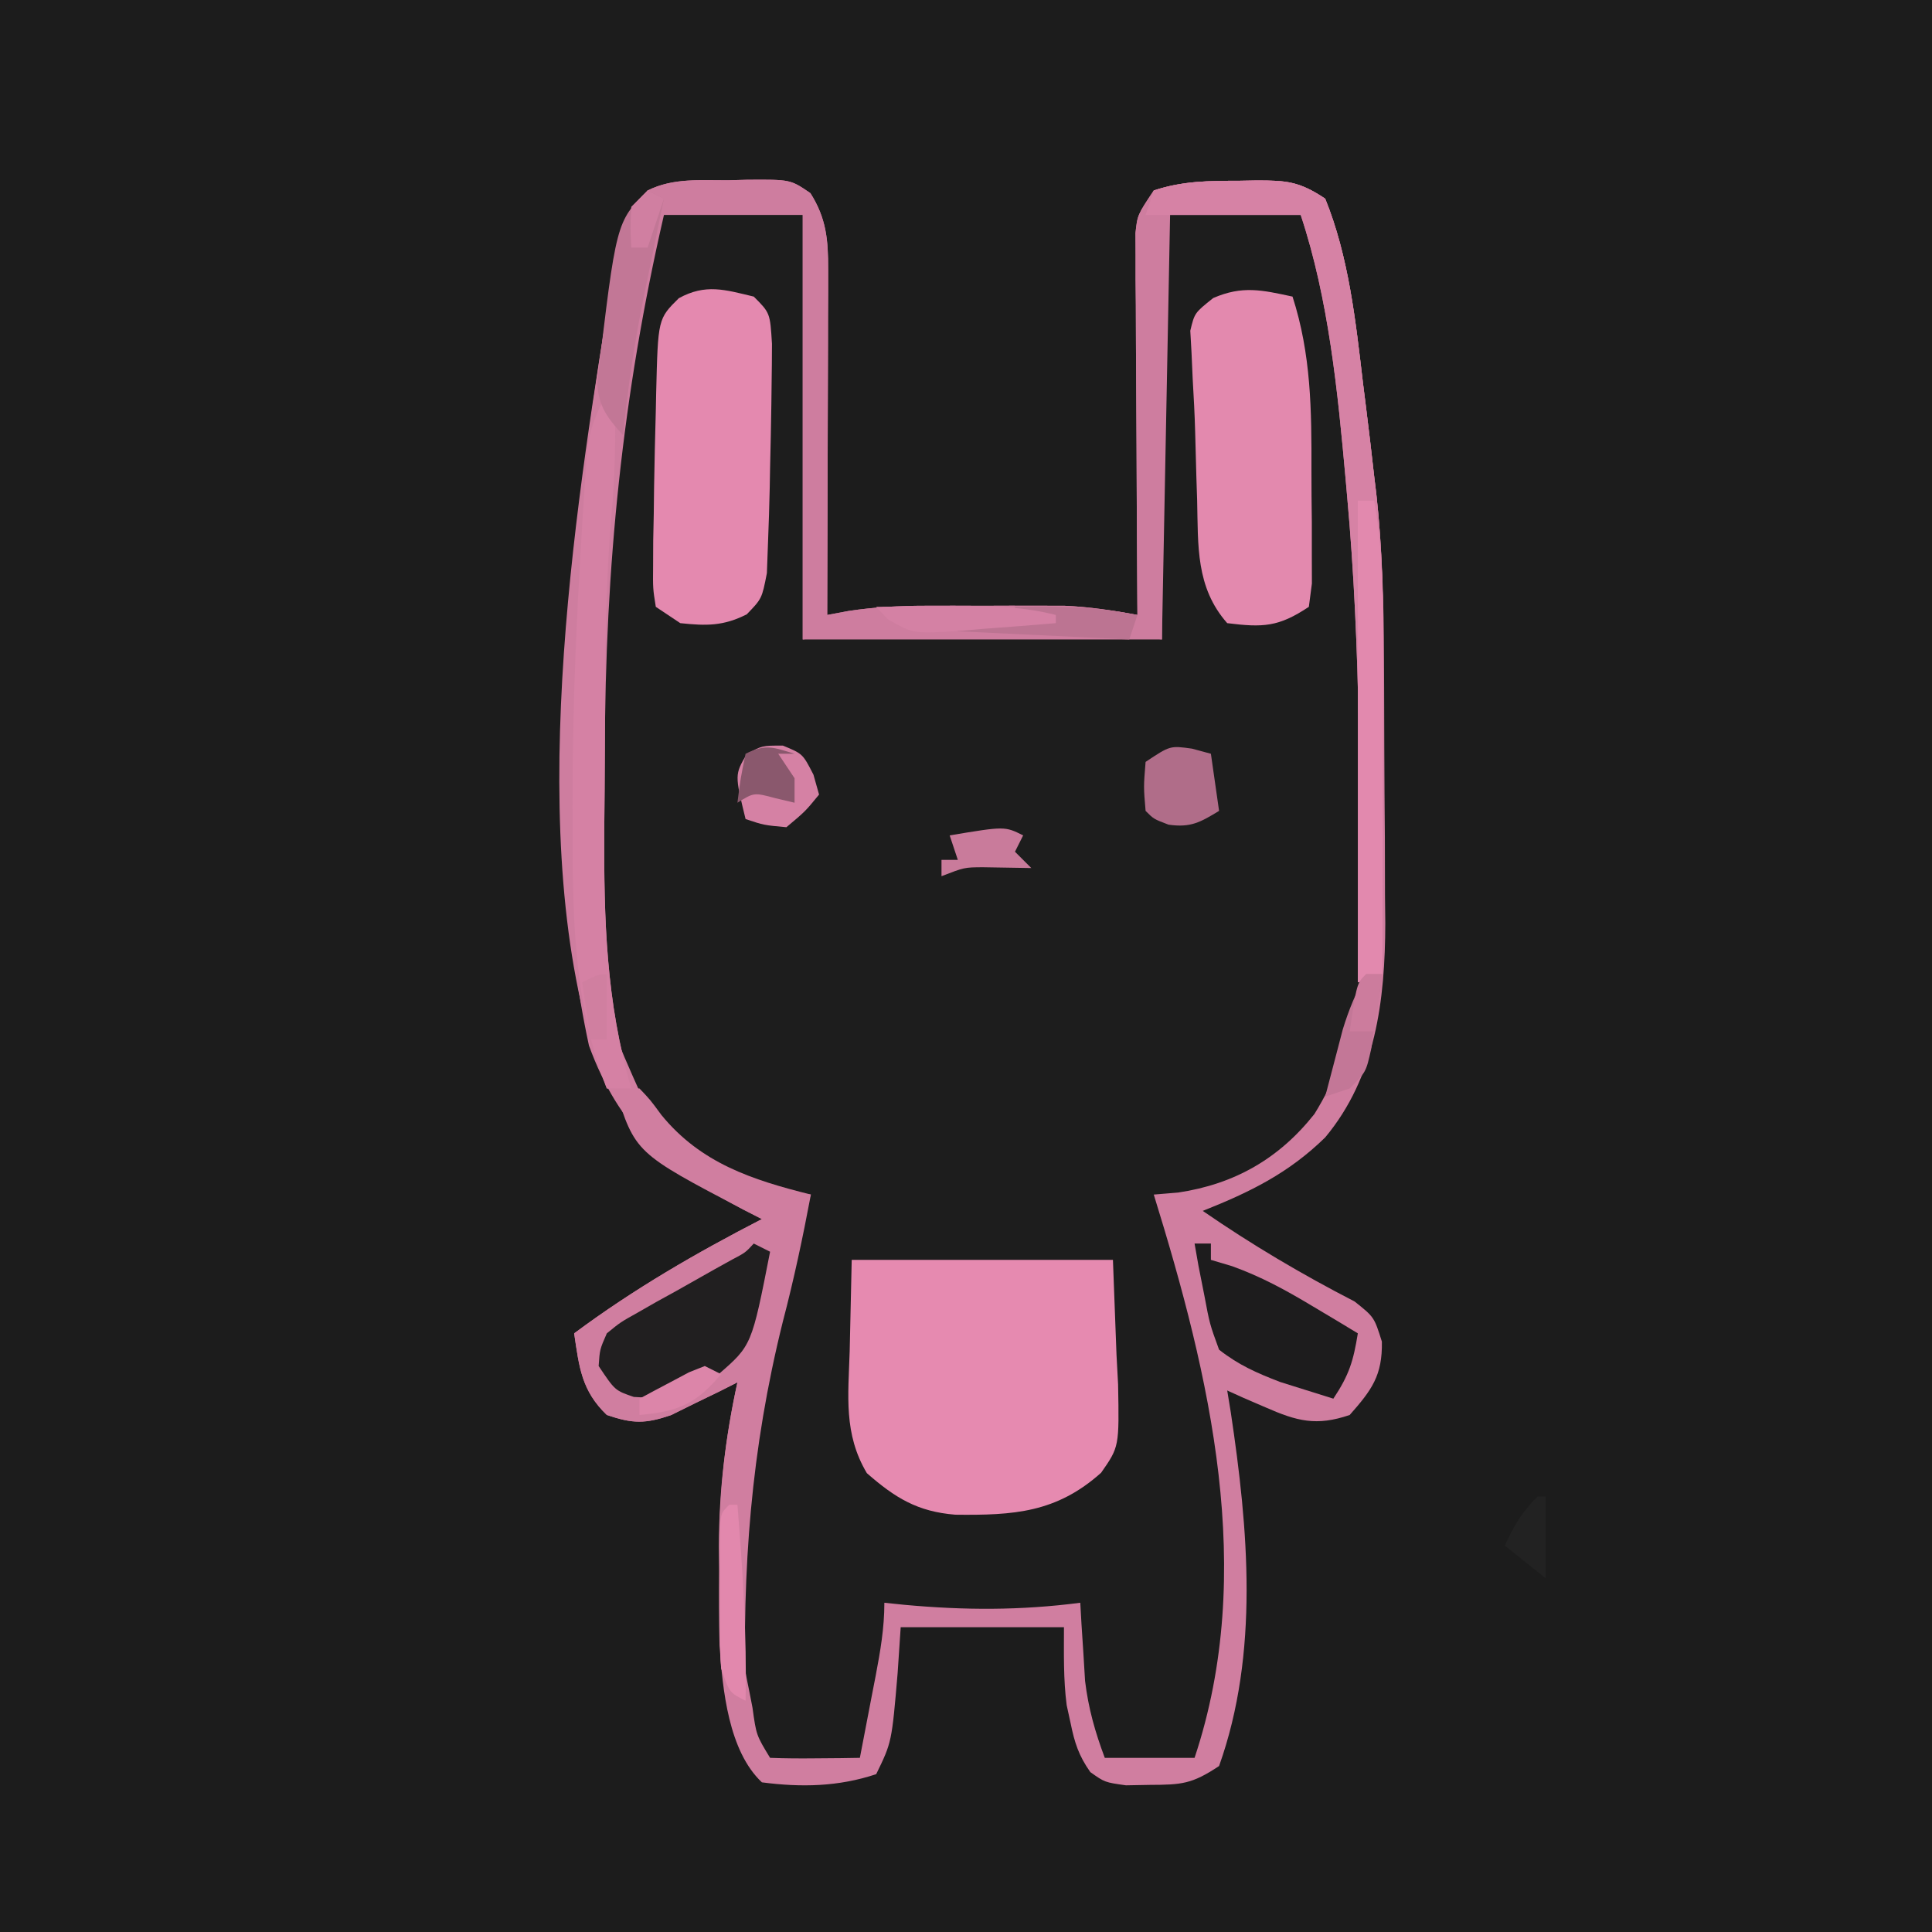 <svg xmlns="http://www.w3.org/2000/svg" xmlns:xlink="http://www.w3.org/1999/xlink" width="400" zoomAndPan="magnify" viewBox="0 0 300 300" height="400" preserveAspectRatio="xMidYMid meet" version="1.0"><rect x="-30" width="360" fill="#ffffff" y="-30" height="360" fill-opacity="1"/><rect x="-30" width="360" fill="#1c1c1c" y="-30" height="360" fill-opacity="1"/><path fill="#1c1c1c" d="M 60 0.422 C 119.398 0.422 178.801 0.422 240 0.422 C 240 99.145 240 197.863 240 299.578 C 180.602 299.578 121.199 299.578 60 299.578 C 60 200.855 60 102.137 60 0.422 Z M 60 0.422 " fill-opacity="1" fill-rule="nonzero"/><path fill="#1d1d1d" d="M 113.16 27.992 C 114.086 27.969 115.008 27.941 115.961 27.914 C 122.73 27.863 122.73 27.863 125.84 29.992 C 128.332 33.926 128.605 37.297 128.594 41.816 C 128.594 43.008 128.594 44.203 128.594 45.43 C 128.586 46.715 128.582 47.996 128.574 49.32 C 128.574 50.637 128.57 51.953 128.57 53.309 C 128.562 57.52 128.547 61.73 128.531 65.941 C 128.523 68.793 128.52 71.648 128.512 74.5 C 128.5 81.5 128.477 88.496 128.449 95.492 C 130.094 95.184 130.094 95.184 131.773 94.871 C 135.84 94.258 139.633 94.062 143.742 94.059 C 145.168 94.055 146.598 94.055 148.07 94.051 C 150.281 94.059 150.281 94.059 152.535 94.066 C 154.008 94.062 155.484 94.059 157 94.051 C 158.43 94.055 159.859 94.055 161.328 94.059 C 162.621 94.059 163.914 94.059 165.246 94.062 C 169.125 94.23 172.805 94.777 176.621 95.492 C 176.613 94.723 176.609 93.953 176.602 93.16 C 176.547 85.16 176.508 77.164 176.48 69.164 C 176.469 66.18 176.449 63.191 176.43 60.203 C 176.398 55.914 176.383 51.629 176.371 47.34 C 176.359 46 176.348 44.66 176.332 43.281 C 176.332 42.039 176.332 40.793 176.332 39.516 C 176.328 38.418 176.32 37.324 176.316 36.195 C 176.621 33.379 176.621 33.379 179.156 29.578 C 183.66 28.078 187.777 28.078 192.465 28.07 C 193.75 28.051 193.75 28.051 195.062 28.023 C 199.77 28.012 201.758 28.168 205.773 30.844 C 209.438 39.859 210.504 49.852 211.637 59.445 C 211.789 60.668 211.945 61.887 212.102 63.148 C 212.551 66.742 212.98 70.34 213.379 73.945 C 213.539 75.289 213.539 75.289 213.703 76.656 C 214.664 85.23 214.871 93.723 214.906 102.34 C 214.914 103.809 214.918 105.277 214.926 106.789 C 214.938 109.879 214.949 112.969 214.953 116.055 C 214.965 120.746 215.004 125.441 215.043 130.133 C 215.051 133.148 215.059 136.164 215.062 139.18 C 215.078 140.566 215.094 141.953 215.109 143.379 C 215.078 155.285 213.633 167.191 205.773 176.621 C 200.074 182.188 194.129 185.098 186.762 188.027 C 194.371 193.273 202.109 197.855 210.332 202.09 C 213.379 204.508 213.379 204.508 214.578 208.324 C 214.676 213.582 213.016 215.828 209.578 219.719 C 204.41 221.48 201.422 220.691 196.504 218.531 C 195.387 218.047 194.266 217.566 193.113 217.07 C 192.273 216.688 191.43 216.309 190.562 215.914 C 190.836 217.598 190.836 217.598 191.117 219.316 C 193.824 237.383 195.562 256.664 189.297 274.227 C 185.07 277.043 183.473 277.137 178.52 277.156 C 177.305 277.18 176.09 277.199 174.836 277.223 C 171.551 276.762 171.551 276.762 169.305 275.172 C 167.504 272.613 166.867 270.633 166.242 267.57 C 166.039 266.648 165.84 265.727 165.633 264.777 C 165.109 260.773 165.211 256.711 165.211 252.676 C 156.844 252.676 148.48 252.676 139.859 252.676 C 139.703 255.027 139.547 257.383 139.383 259.805 C 138.473 270.527 138.473 270.527 136.055 275.492 C 130.195 277.445 124.422 277.562 118.309 276.762 C 113.125 271.891 112.203 262.367 111.727 255.461 C 111.633 251.625 111.625 247.797 111.656 243.961 C 111.645 242.68 111.637 241.395 111.625 240.074 C 111.648 231.352 112.66 223.172 114.508 214.648 C 113.574 215.121 112.641 215.594 111.68 216.078 C 109.824 216.977 109.824 216.977 107.93 217.895 C 106.711 218.5 105.488 219.102 104.234 219.723 C 100.168 221.121 98.254 221.078 94.227 219.719 C 90.293 215.93 89.934 212.301 89.156 207.043 C 98.449 200.141 108.047 194.59 118.309 189.297 C 117.375 188.82 116.445 188.344 115.484 187.855 C 103.465 181.551 96.133 175.168 91.453 162.359 C 83.867 127.344 88.5 83.98 94.145 49.066 C 94.348 47.82 94.547 46.574 94.75 45.289 C 95.801 39.371 96.773 34.426 100.562 29.578 C 104.551 27.586 108.789 28.023 113.16 27.992 Z M 113.16 27.992 " fill-opacity="1" fill-rule="nonzero"/><path fill="#d07ea0" d="M 113.16 27.992 C 114.086 27.969 115.008 27.941 115.961 27.914 C 122.73 27.863 122.73 27.863 125.84 29.992 C 128.332 33.926 128.605 37.297 128.594 41.816 C 128.594 43.008 128.594 44.203 128.594 45.43 C 128.586 46.715 128.582 47.996 128.574 49.32 C 128.574 50.637 128.57 51.953 128.57 53.309 C 128.562 57.52 128.547 61.73 128.531 65.941 C 128.523 68.793 128.52 71.648 128.512 74.5 C 128.5 81.5 128.477 88.496 128.449 95.492 C 130.094 95.184 130.094 95.184 131.773 94.871 C 135.84 94.258 139.633 94.062 143.742 94.059 C 145.168 94.055 146.598 94.055 148.07 94.051 C 150.281 94.059 150.281 94.059 152.535 94.066 C 154.008 94.062 155.484 94.059 157 94.051 C 158.43 94.055 159.859 94.055 161.328 94.059 C 162.621 94.059 163.914 94.059 165.246 94.062 C 169.125 94.23 172.805 94.777 176.621 95.492 C 176.613 94.723 176.609 93.953 176.602 93.16 C 176.547 85.16 176.508 77.164 176.48 69.164 C 176.469 66.18 176.449 63.191 176.43 60.203 C 176.398 55.914 176.383 51.629 176.371 47.34 C 176.359 46 176.348 44.66 176.332 43.281 C 176.332 42.039 176.332 40.793 176.332 39.516 C 176.328 38.418 176.32 37.324 176.316 36.195 C 176.621 33.379 176.621 33.379 179.156 29.578 C 183.66 28.078 187.777 28.078 192.465 28.07 C 193.75 28.051 193.75 28.051 195.062 28.023 C 199.77 28.012 201.758 28.168 205.773 30.844 C 209.438 39.859 210.504 49.852 211.637 59.445 C 211.789 60.668 211.945 61.887 212.102 63.148 C 212.551 66.742 212.98 70.34 213.379 73.945 C 213.539 75.289 213.539 75.289 213.703 76.656 C 214.664 85.23 214.871 93.723 214.906 102.34 C 214.914 103.809 214.918 105.277 214.926 106.789 C 214.938 109.879 214.949 112.969 214.953 116.055 C 214.965 120.746 215.004 125.441 215.043 130.133 C 215.051 133.148 215.059 136.164 215.062 139.18 C 215.078 140.566 215.094 141.953 215.109 143.379 C 215.078 155.285 213.633 167.191 205.773 176.621 C 200.074 182.188 194.129 185.098 186.762 188.027 C 194.371 193.273 202.109 197.855 210.332 202.09 C 213.379 204.508 213.379 204.508 214.578 208.324 C 214.676 213.582 213.016 215.828 209.578 219.719 C 204.41 221.48 201.422 220.691 196.504 218.531 C 195.387 218.047 194.266 217.566 193.113 217.07 C 192.273 216.688 191.43 216.309 190.562 215.914 C 190.836 217.598 190.836 217.598 191.117 219.316 C 193.824 237.383 195.562 256.664 189.297 274.227 C 185.07 277.043 183.473 277.137 178.52 277.156 C 177.305 277.18 176.09 277.199 174.836 277.223 C 171.551 276.762 171.551 276.762 169.305 275.172 C 167.504 272.613 166.867 270.633 166.242 267.57 C 166.039 266.648 165.84 265.727 165.633 264.777 C 165.109 260.773 165.211 256.711 165.211 252.676 C 156.844 252.676 148.48 252.676 139.859 252.676 C 139.703 255.027 139.547 257.383 139.383 259.805 C 138.473 270.527 138.473 270.527 136.055 275.492 C 130.195 277.445 124.422 277.562 118.309 276.762 C 113.125 271.891 112.203 262.367 111.727 255.461 C 111.633 251.625 111.625 247.797 111.656 243.961 C 111.645 242.68 111.637 241.395 111.625 240.074 C 111.648 231.352 112.66 223.172 114.508 214.648 C 113.574 215.121 112.641 215.594 111.68 216.078 C 109.824 216.977 109.824 216.977 107.93 217.895 C 106.711 218.5 105.488 219.102 104.234 219.723 C 100.168 221.121 98.254 221.078 94.227 219.719 C 90.293 215.93 89.934 212.301 89.156 207.043 C 98.449 200.141 108.047 194.59 118.309 189.297 C 117.375 188.82 116.445 188.344 115.484 187.855 C 103.465 181.551 96.133 175.168 91.453 162.359 C 83.867 127.344 88.5 83.98 94.145 49.066 C 94.348 47.82 94.547 46.574 94.75 45.289 C 95.801 39.371 96.773 34.426 100.562 29.578 C 104.551 27.586 108.789 28.023 113.16 27.992 Z M 103.098 32.113 C 99.551 40.52 97.961 48.703 96.602 57.703 C 96.387 59.031 96.176 60.359 95.953 61.727 C 93.094 80.059 92.688 98.238 92.652 116.758 C 92.641 120.836 92.602 124.914 92.562 128.996 C 91.816 152.973 91.816 152.973 101.434 174.164 C 108.66 181.379 115.816 184.652 125.914 185.492 C 125.59 186.395 125.266 187.293 124.93 188.223 C 121.531 197.957 119.199 207.602 117.359 217.738 C 117.078 219.164 116.801 220.59 116.512 222.059 C 113.992 235.684 113.43 248.902 116.328 262.5 C 116.5 263.383 116.672 264.266 116.848 265.176 C 117.434 269.43 117.434 269.43 119.578 272.957 C 121.926 273.051 124.277 273.062 126.629 273.035 C 127.91 273.027 129.195 273.016 130.516 273.004 C 131.508 272.988 132.5 272.973 133.52 272.957 C 134.16 269.656 134.793 266.355 135.422 263.055 C 135.605 262.117 135.785 261.184 135.973 260.219 C 136.703 256.379 137.324 252.793 137.324 248.875 C 138.352 248.98 139.379 249.086 140.438 249.195 C 149.75 250.051 158.473 250.082 167.746 248.875 C 167.809 249.973 167.871 251.074 167.934 252.211 C 168.031 253.672 168.125 255.133 168.223 256.637 C 168.355 258.801 168.355 258.801 168.488 261.004 C 169.008 265.293 170.039 268.922 171.551 272.957 C 176.152 272.957 180.754 272.957 185.492 272.957 C 195.137 244.031 187.891 213.695 179.156 185.492 C 180.41 185.387 181.664 185.285 182.957 185.176 C 191.703 183.867 198.621 179.914 204.105 172.977 C 210.539 162.59 212.293 150.973 212.371 138.969 C 212.379 138.027 212.387 137.086 212.398 136.113 C 212.418 133.031 212.426 129.949 212.43 126.867 C 212.43 125.809 212.434 124.75 212.434 123.656 C 212.43 108.129 211.832 92.738 210.449 77.27 C 210.375 76.41 210.301 75.551 210.223 74.668 C 208.906 52.645 208.906 52.645 201.973 32.113 C 198.617 32.078 195.266 32.055 191.91 32.035 C 190.477 32.016 190.477 32.016 189.012 32 C 186.57 31.992 184.129 32.047 181.691 32.113 C 180.125 33.395 180.125 33.395 180.27 36.035 C 180.273 37.203 180.277 38.371 180.277 39.574 C 180.277 40.895 180.277 42.215 180.277 43.574 C 180.285 45.008 180.293 46.445 180.297 47.922 C 180.301 49.383 180.301 50.844 180.305 52.352 C 180.312 57.039 180.328 61.73 180.344 66.418 C 180.352 69.586 180.355 72.758 180.359 75.926 C 180.375 83.715 180.395 91.508 180.422 99.297 C 178.93 99.09 177.438 98.883 175.898 98.672 C 171.098 98.074 166.402 97.863 161.562 97.859 C 159.977 97.859 158.391 97.855 156.758 97.855 C 155.129 97.859 153.5 97.863 151.82 97.871 C 149.371 97.863 149.371 97.863 146.875 97.855 C 144.496 97.855 144.496 97.855 142.074 97.859 C 139.93 97.863 139.93 97.863 137.742 97.863 C 133.355 98.035 128.996 98.676 124.648 99.297 C 124.648 77.543 124.648 55.793 124.648 33.379 C 120.762 31.438 116.703 31.98 112.445 32.035 C 111.105 32.043 111.105 32.043 109.734 32.051 C 107.523 32.066 105.309 32.09 103.098 32.113 Z M 103.098 32.113 " fill-opacity="1" fill-rule="nonzero"/><path fill="#ce7d9f" d="M 113.16 27.992 C 114.086 27.969 115.008 27.941 115.961 27.914 C 122.73 27.863 122.73 27.863 125.84 29.992 C 128.332 33.926 128.605 37.297 128.594 41.816 C 128.594 43.008 128.594 44.203 128.594 45.43 C 128.586 46.715 128.582 47.996 128.574 49.32 C 128.574 50.637 128.57 51.953 128.57 53.309 C 128.562 57.52 128.547 61.73 128.531 65.941 C 128.523 68.793 128.52 71.648 128.512 74.5 C 128.5 81.5 128.477 88.496 128.449 95.492 C 130.094 95.184 130.094 95.184 131.773 94.871 C 135.84 94.258 139.633 94.062 143.742 94.059 C 145.168 94.055 146.598 94.055 148.07 94.051 C 150.281 94.059 150.281 94.059 152.535 94.066 C 154.008 94.062 155.484 94.059 157 94.051 C 158.43 94.055 159.859 94.055 161.328 94.059 C 162.621 94.059 163.914 94.059 165.246 94.062 C 169.125 94.23 172.805 94.777 176.621 95.492 C 176.613 94.723 176.609 93.953 176.602 93.16 C 176.547 85.16 176.508 77.164 176.48 69.164 C 176.469 66.18 176.449 63.191 176.43 60.203 C 176.398 55.914 176.383 51.629 176.371 47.34 C 176.359 46 176.348 44.66 176.332 43.281 C 176.332 42.039 176.332 40.793 176.332 39.516 C 176.328 38.418 176.32 37.324 176.316 36.195 C 176.621 33.379 176.621 33.379 179.156 29.578 C 183.66 28.078 187.777 28.078 192.465 28.07 C 193.75 28.051 193.75 28.051 195.062 28.023 C 199.77 28.012 201.758 28.168 205.773 30.844 C 209.438 39.859 210.504 49.852 211.637 59.445 C 211.789 60.668 211.945 61.887 212.102 63.148 C 212.551 66.742 212.98 70.34 213.379 73.945 C 213.543 75.293 213.543 75.293 213.711 76.668 C 214.66 85.133 214.812 93.488 214.773 102 C 214.77 103.418 214.77 104.832 214.766 106.293 C 214.758 110.773 214.742 115.254 214.727 119.734 C 214.723 122.793 214.715 125.848 214.711 128.906 C 214.695 136.359 214.676 143.812 214.648 151.27 C 212.766 151.895 212.766 151.895 210.844 152.535 C 210.863 151.188 210.887 149.836 210.906 148.449 C 211.227 124.586 211.344 100.816 209.18 77.035 C 209.105 76.18 209.031 75.328 208.953 74.453 C 207.734 60.871 206.309 46.395 201.973 33.379 C 195.277 33.379 188.586 33.379 181.691 33.379 C 181.273 55.133 180.852 76.883 180.422 99.297 C 162.016 99.297 143.609 99.297 124.648 99.297 C 124.648 77.543 124.648 55.793 124.648 33.379 C 117.535 33.379 110.426 33.379 103.098 33.379 C 96.652 61.309 93.973 88.066 93.922 116.688 C 93.91 120.754 93.867 124.816 93.828 128.883 C 93.762 142.77 94.105 155.582 98.027 169.016 C 96.773 169.016 95.52 169.016 94.227 169.016 C 80.973 135.254 88.52 83.859 94.145 49.066 C 94.348 47.82 94.547 46.574 94.75 45.289 C 95.801 39.371 96.773 34.426 100.562 29.578 C 104.551 27.586 108.789 28.023 113.16 27.992 Z M 113.16 27.992 " fill-opacity="1" fill-rule="nonzero"/><path fill="#e68ab0" d="M 132.254 195.633 C 145.641 195.633 159.023 195.633 172.816 195.633 C 173 200.496 173.184 205.359 173.371 210.371 C 173.492 212.648 173.492 212.648 173.617 214.973 C 173.793 224.656 173.793 224.656 170.98 228.688 C 164.035 234.895 157.395 235.309 148.34 235.203 C 142.441 234.73 138.969 232.566 134.605 228.75 C 130.98 222.645 131.719 216.762 131.938 209.816 C 132.043 205.137 132.145 200.457 132.254 195.633 Z M 132.254 195.633 " fill-opacity="1" fill-rule="nonzero"/><path fill="#d07ea0" d="M 95.492 169.016 C 96.746 169.016 98.004 169.016 99.297 169.016 C 100.973 170.777 100.973 170.777 102.703 173.133 C 108.809 180.613 116.785 183.211 125.914 185.492 C 124.668 192.129 123.273 198.688 121.559 205.219 C 116.598 225.156 115.242 243.543 115.773 264.086 C 113.238 262.816 113.238 262.816 111.973 259.016 C 111.676 254.16 111.738 249.297 111.734 244.438 C 111.719 243.121 111.703 241.801 111.688 240.445 C 111.672 231.578 112.609 223.309 114.508 214.648 C 113.574 215.121 112.641 215.594 111.68 216.078 C 110.441 216.68 109.207 217.277 107.93 217.895 C 106.102 218.801 106.102 218.801 104.234 219.723 C 100.168 221.121 98.254 221.078 94.227 219.719 C 90.293 215.93 89.934 212.301 89.156 207.043 C 98.449 200.141 108.047 194.59 118.309 189.297 C 116.91 188.582 116.91 188.582 115.484 187.855 C 98.637 179.02 98.637 179.02 95.492 169.016 Z M 95.492 169.016 " fill-opacity="1" fill-rule="nonzero"/><path fill="#e489af" d="M 117.043 46.055 C 119.578 48.59 119.578 48.59 119.871 53.395 C 119.867 55.438 119.848 57.48 119.816 59.523 C 119.805 60.594 119.793 61.664 119.777 62.77 C 119.73 66.07 119.656 69.375 119.578 72.676 C 119.559 73.684 119.543 74.695 119.523 75.734 C 119.465 78.52 119.371 81.301 119.262 84.086 C 119.172 86.516 119.172 86.516 119.082 88.996 C 118.309 92.957 118.309 92.957 115.957 95.391 C 112.301 97.234 109.68 97.191 105.633 96.762 C 104.379 95.926 103.125 95.086 101.832 94.227 C 101.379 91.387 101.379 91.387 101.414 87.859 C 101.422 86.57 101.426 85.281 101.43 83.953 C 101.457 82.586 101.484 81.215 101.516 79.805 C 101.531 78.426 101.551 77.043 101.566 75.621 C 101.629 71.68 101.723 67.742 101.832 63.805 C 101.852 62.859 101.871 61.914 101.891 60.941 C 102.172 49.508 102.172 49.508 105.406 46.305 C 109.566 44.023 112.551 44.977 117.043 46.055 Z M 117.043 46.055 " fill-opacity="1" fill-rule="nonzero"/><path fill="#e389ae" d="M 200.703 46.055 C 203.598 55.02 203.668 63.695 203.641 73.07 C 203.637 75.707 203.664 78.344 203.699 80.98 C 203.699 82.641 203.699 84.305 203.699 86.016 C 203.707 88.289 203.707 88.289 203.711 90.609 C 203.555 91.801 203.398 92.996 203.238 94.227 C 198.531 97.363 196.129 97.457 190.562 96.762 C 185.648 91.191 186.059 84.715 185.891 77.668 C 185.852 76.48 185.812 75.297 185.773 74.074 C 185.703 71.723 185.641 69.371 185.582 67.016 C 185.508 64.277 185.359 61.543 185.199 58.809 C 185.141 57.477 185.078 56.145 185.02 54.77 C 184.957 53.645 184.895 52.516 184.828 51.355 C 185.492 48.59 185.492 48.59 188.391 46.277 C 192.922 44.316 195.957 45.031 200.703 46.055 Z M 200.703 46.055 " fill-opacity="1" fill-rule="nonzero"/><path fill="#d682a5" d="M 192.465 28.07 C 193.75 28.051 193.75 28.051 195.062 28.023 C 199.77 28.012 201.758 28.168 205.773 30.844 C 209.438 39.859 210.504 49.852 211.637 59.445 C 211.789 60.668 211.945 61.887 212.102 63.148 C 212.551 66.742 212.98 70.34 213.379 73.945 C 213.488 74.844 213.598 75.742 213.711 76.668 C 214.66 85.133 214.812 93.488 214.773 102 C 214.77 103.418 214.77 104.832 214.766 106.293 C 214.758 110.773 214.742 115.254 214.727 119.734 C 214.723 122.793 214.715 125.848 214.711 128.906 C 214.695 136.359 214.676 143.812 214.648 151.27 C 212.766 151.895 212.766 151.895 210.844 152.535 C 210.863 151.188 210.887 149.836 210.906 148.449 C 211.227 124.586 211.344 100.816 209.18 77.035 C 209.07 75.754 209.07 75.754 208.953 74.453 C 207.734 60.871 206.309 46.395 201.973 33.379 C 194.023 33.379 186.074 33.379 177.887 33.379 C 178.305 32.125 178.723 30.871 179.156 29.578 C 183.66 28.078 187.777 28.078 192.465 28.07 Z M 192.465 28.07 " fill-opacity="1" fill-rule="nonzero"/><path fill="#d581a4" d="M 94.227 61.27 C 94.645 61.27 95.062 61.27 95.492 61.27 C 95.625 67.809 95.508 74.234 94.875 80.746 C 93.926 92.711 93.941 104.691 93.922 116.688 C 93.91 120.754 93.867 124.816 93.828 128.883 C 93.762 142.77 94.105 155.582 98.027 169.016 C 96.773 169.016 95.52 169.016 94.227 169.016 C 88.77 155.121 88.906 140.996 88.918 126.23 C 88.918 124.605 88.918 122.98 88.922 121.305 C 88.977 108.824 89.492 96.383 90.266 83.926 C 90.312 83.074 90.363 82.223 90.414 81.344 C 90.559 78.926 90.723 76.508 90.887 74.094 C 90.98 72.715 91.074 71.336 91.168 69.918 C 91.668 66.484 92.469 64.227 94.227 61.27 Z M 94.227 61.27 " fill-opacity="1" fill-rule="nonzero"/><path fill="#211f20" d="M 117.043 193.098 C 117.879 193.516 118.715 193.934 119.578 194.367 C 116.723 208.922 116.723 208.922 111.57 213.395 C 106.988 215.777 103.641 217.324 98.418 216.914 C 95.492 215.914 95.492 215.914 92.957 212.113 C 93.133 209.543 93.133 209.543 94.227 207.043 C 96.328 205.324 96.328 205.324 99.02 203.82 C 99.98 203.27 100.945 202.719 101.934 202.152 C 102.945 201.598 103.957 201.039 105 200.465 C 106.996 199.34 108.988 198.215 110.98 197.086 C 111.871 196.594 112.758 196.102 113.672 195.594 C 115.746 194.504 115.746 194.504 117.043 193.098 Z M 117.043 193.098 " fill-opacity="1" fill-rule="nonzero"/><path fill="#1d1c1d" d="M 185.492 193.098 C 186.328 193.098 187.168 193.098 188.027 193.098 C 188.027 193.934 188.027 194.773 188.027 195.633 C 189.117 195.957 190.203 196.281 191.324 196.613 C 195.832 198.242 199.609 200.301 203.715 202.766 C 205.059 203.566 206.402 204.367 207.785 205.191 C 208.793 205.801 209.805 206.414 210.844 207.043 C 210.152 211.32 209.508 213.484 207.043 217.184 C 205.27 216.637 203.5 216.082 201.734 215.52 C 200.75 215.211 199.762 214.902 198.75 214.582 C 195.148 213.191 192.348 211.973 189.297 209.578 C 187.844 205.602 187.844 205.602 187 201.102 C 186.703 199.605 186.406 198.109 186.102 196.57 C 185.902 195.426 185.699 194.277 185.492 193.098 Z M 185.492 193.098 " fill-opacity="1" fill-rule="nonzero"/><path fill="#e289ae" d="M 210.844 77.746 C 211.684 77.746 212.52 77.746 213.379 77.746 C 214.809 85.727 214.809 93.535 214.773 101.629 C 214.77 103.762 214.77 103.762 214.766 105.938 C 214.758 110.457 214.742 114.977 214.727 119.5 C 214.723 122.574 214.715 125.645 214.711 128.719 C 214.695 136.234 214.676 143.75 214.648 151.27 C 212.766 151.895 212.766 151.895 210.844 152.535 C 210.844 127.855 210.844 103.176 210.844 77.746 Z M 210.844 77.746 " fill-opacity="1" fill-rule="nonzero"/><path fill="#c27796" d="M 100.562 29.578 C 101.398 29.996 102.238 30.414 103.098 30.844 C 102.953 31.555 102.805 32.262 102.652 32.992 C 101.977 36.262 101.309 39.535 100.645 42.809 C 100.41 43.922 100.18 45.035 99.941 46.184 C 98.496 53.316 97.461 60.359 96.762 67.605 C 94.324 64.875 93.016 63.273 92.73 59.57 C 95.676 34.465 95.676 34.465 100.562 29.578 Z M 100.562 29.578 " fill-opacity="1" fill-rule="nonzero"/><path fill="#d581a4" d="M 121.559 115.773 C 124.648 117.043 124.648 117.043 126.312 120.289 C 126.742 121.82 126.742 121.82 127.184 123.379 C 125.043 125.996 125.043 125.996 122.113 128.449 C 118.625 128.133 118.625 128.133 115.773 127.184 C 114.09 120.293 114.09 120.293 115.934 117.121 C 118.309 115.773 118.309 115.773 121.559 115.773 Z M 121.559 115.773 " fill-opacity="1" fill-rule="nonzero"/><path fill="#b06d89" d="M 185.098 116.25 C 186.062 116.512 187.031 116.773 188.027 117.043 C 188.445 119.969 188.863 122.898 189.297 125.914 C 186.383 127.684 184.887 128.547 181.453 128.055 C 179.156 127.184 179.156 127.184 177.887 125.914 C 177.57 122.191 177.57 122.191 177.887 118.309 C 181.691 115.773 181.691 115.773 185.098 116.25 Z M 185.098 116.25 " fill-opacity="1" fill-rule="nonzero"/><path fill="#e288ad" d="M 113.238 233.66 C 113.656 233.66 114.074 233.66 114.508 233.66 C 115.328 243.82 115.984 253.891 115.773 264.086 C 113.238 262.816 113.238 262.816 111.973 259.016 C 111.855 257.152 111.805 255.285 111.805 253.418 C 111.801 252.352 111.801 251.281 111.797 250.18 C 111.805 249.07 111.809 247.957 111.812 246.812 C 111.809 245.691 111.805 244.57 111.797 243.418 C 111.801 242.352 111.801 241.285 111.805 240.188 C 111.805 239.211 111.805 238.23 111.809 237.223 C 111.973 234.93 111.973 234.93 113.238 233.66 Z M 113.238 233.66 " fill-opacity="1" fill-rule="nonzero"/><path fill="#bc7492" d="M 157.605 94.227 C 164.102 94.094 170.219 94.18 176.621 95.492 C 176.203 96.746 175.781 98.004 175.352 99.297 C 166.566 98.879 157.781 98.461 148.73 98.027 C 148.73 97.609 148.73 97.191 148.73 96.762 C 153.125 96.133 153.125 96.133 157.605 95.492 C 157.605 95.074 157.605 94.656 157.605 94.227 Z M 157.605 94.227 " fill-opacity="1" fill-rule="nonzero"/><path fill="#c37797" d="M 212.113 151.27 C 212.949 151.27 213.785 151.27 214.648 151.27 C 214.289 153.75 213.918 156.234 213.539 158.715 C 213.332 160.098 213.125 161.48 212.914 162.902 C 212.113 166.48 212.113 166.48 209.578 169.016 C 208.324 169.434 207.066 169.852 205.773 170.281 C 206.348 168.062 206.93 165.844 207.52 163.625 C 207.84 162.391 208.164 161.156 208.496 159.883 C 209.445 156.77 210.555 154.113 212.113 151.27 Z M 212.113 151.27 " fill-opacity="1" fill-rule="nonzero"/><path fill="#d481a4" d="M 136.055 94.227 C 139.516 94.191 142.977 94.164 146.434 94.145 C 147.41 94.137 148.383 94.125 149.387 94.113 C 154.418 94.094 159.031 94.242 163.945 95.492 C 163.945 95.91 163.945 96.328 163.945 96.762 C 160.246 97.078 156.551 97.363 152.852 97.633 C 151.805 97.723 150.762 97.816 149.684 97.91 C 141.859 98.449 141.859 98.449 137.859 96.152 C 137.266 95.516 136.668 94.879 136.055 94.227 Z M 136.055 94.227 " fill-opacity="1" fill-rule="nonzero"/><path fill="#8a586d" d="M 123.379 117.043 C 122.543 117.043 121.707 117.043 120.844 117.043 C 121.684 118.297 122.52 119.551 123.379 120.844 C 123.379 122.102 123.379 123.355 123.379 124.648 C 122.387 124.414 121.395 124.176 120.371 123.934 C 117.078 123.051 117.078 123.051 114.508 124.648 C 114.98 120.926 114.98 120.926 115.773 117.043 C 118.934 115.465 120.098 116.059 123.379 117.043 Z M 123.379 117.043 " fill-opacity="1" fill-rule="nonzero"/><path fill="#222222" d="M 238.73 232.395 C 239.152 232.395 239.57 232.395 240 232.395 C 240 236.578 240 240.762 240 245.07 C 237.91 243.398 235.816 241.723 233.66 240 C 235.121 236.871 236.258 234.867 238.73 232.395 Z M 238.73 232.395 " fill-opacity="1" fill-rule="nonzero"/><path fill="#c97b9b" d="M 158.875 129.719 C 158.453 130.555 158.035 131.391 157.605 132.254 C 158.441 133.09 159.277 133.926 160.141 134.789 C 157.625 134.746 155.105 134.707 152.59 134.664 C 149.742 134.684 149.742 134.684 146.195 136.055 C 146.195 135.219 146.195 134.383 146.195 133.52 C 147.035 133.52 147.871 133.52 148.73 133.52 C 148.312 132.266 147.895 131.012 147.465 129.719 C 156.02 128.293 156.02 128.293 158.875 129.719 Z M 158.875 129.719 " fill-opacity="1" fill-rule="nonzero"/><path fill="#dc85a9" d="M 109.438 212.113 C 110.273 212.531 111.109 212.949 111.973 213.379 C 108.066 218.035 105.32 219.172 99.297 219.719 C 99.297 218.883 99.297 218.047 99.297 217.184 C 100.926 216.301 102.566 215.43 104.207 214.57 C 105.121 214.082 106.031 213.598 106.973 213.098 C 107.785 212.773 108.598 212.449 109.438 212.113 Z M 109.438 212.113 " fill-opacity="1" fill-rule="nonzero"/><path fill="#d07fa1" d="M 100.562 29.578 C 101.398 29.996 102.238 30.414 103.098 30.844 C 102.262 33.355 101.426 35.863 100.562 38.449 C 99.727 38.449 98.891 38.449 98.027 38.449 C 97.871 35.441 97.871 35.441 98.027 32.113 C 98.863 31.277 99.703 30.438 100.562 29.578 Z M 100.562 29.578 " fill-opacity="1" fill-rule="nonzero"/><path fill="#cc7c9d" d="M 212.113 151.27 C 212.949 151.27 213.785 151.27 214.648 151.27 C 214.23 154.195 213.812 157.125 213.379 160.141 C 212.125 160.141 210.871 160.141 209.578 160.141 C 210.688 152.695 210.688 152.695 212.113 151.27 Z M 212.113 151.27 " fill-opacity="1" fill-rule="nonzero"/><path fill="#d07fa0" d="M 94.227 151.27 C 94.227 154.613 94.227 157.961 94.227 161.41 C 93.391 161.41 92.551 161.41 91.691 161.41 C 91.273 158.48 90.855 155.551 90.422 152.535 C 92.957 151.27 92.957 151.27 94.227 151.27 Z M 94.227 151.27 " fill-opacity="1" fill-rule="nonzero"/></svg>